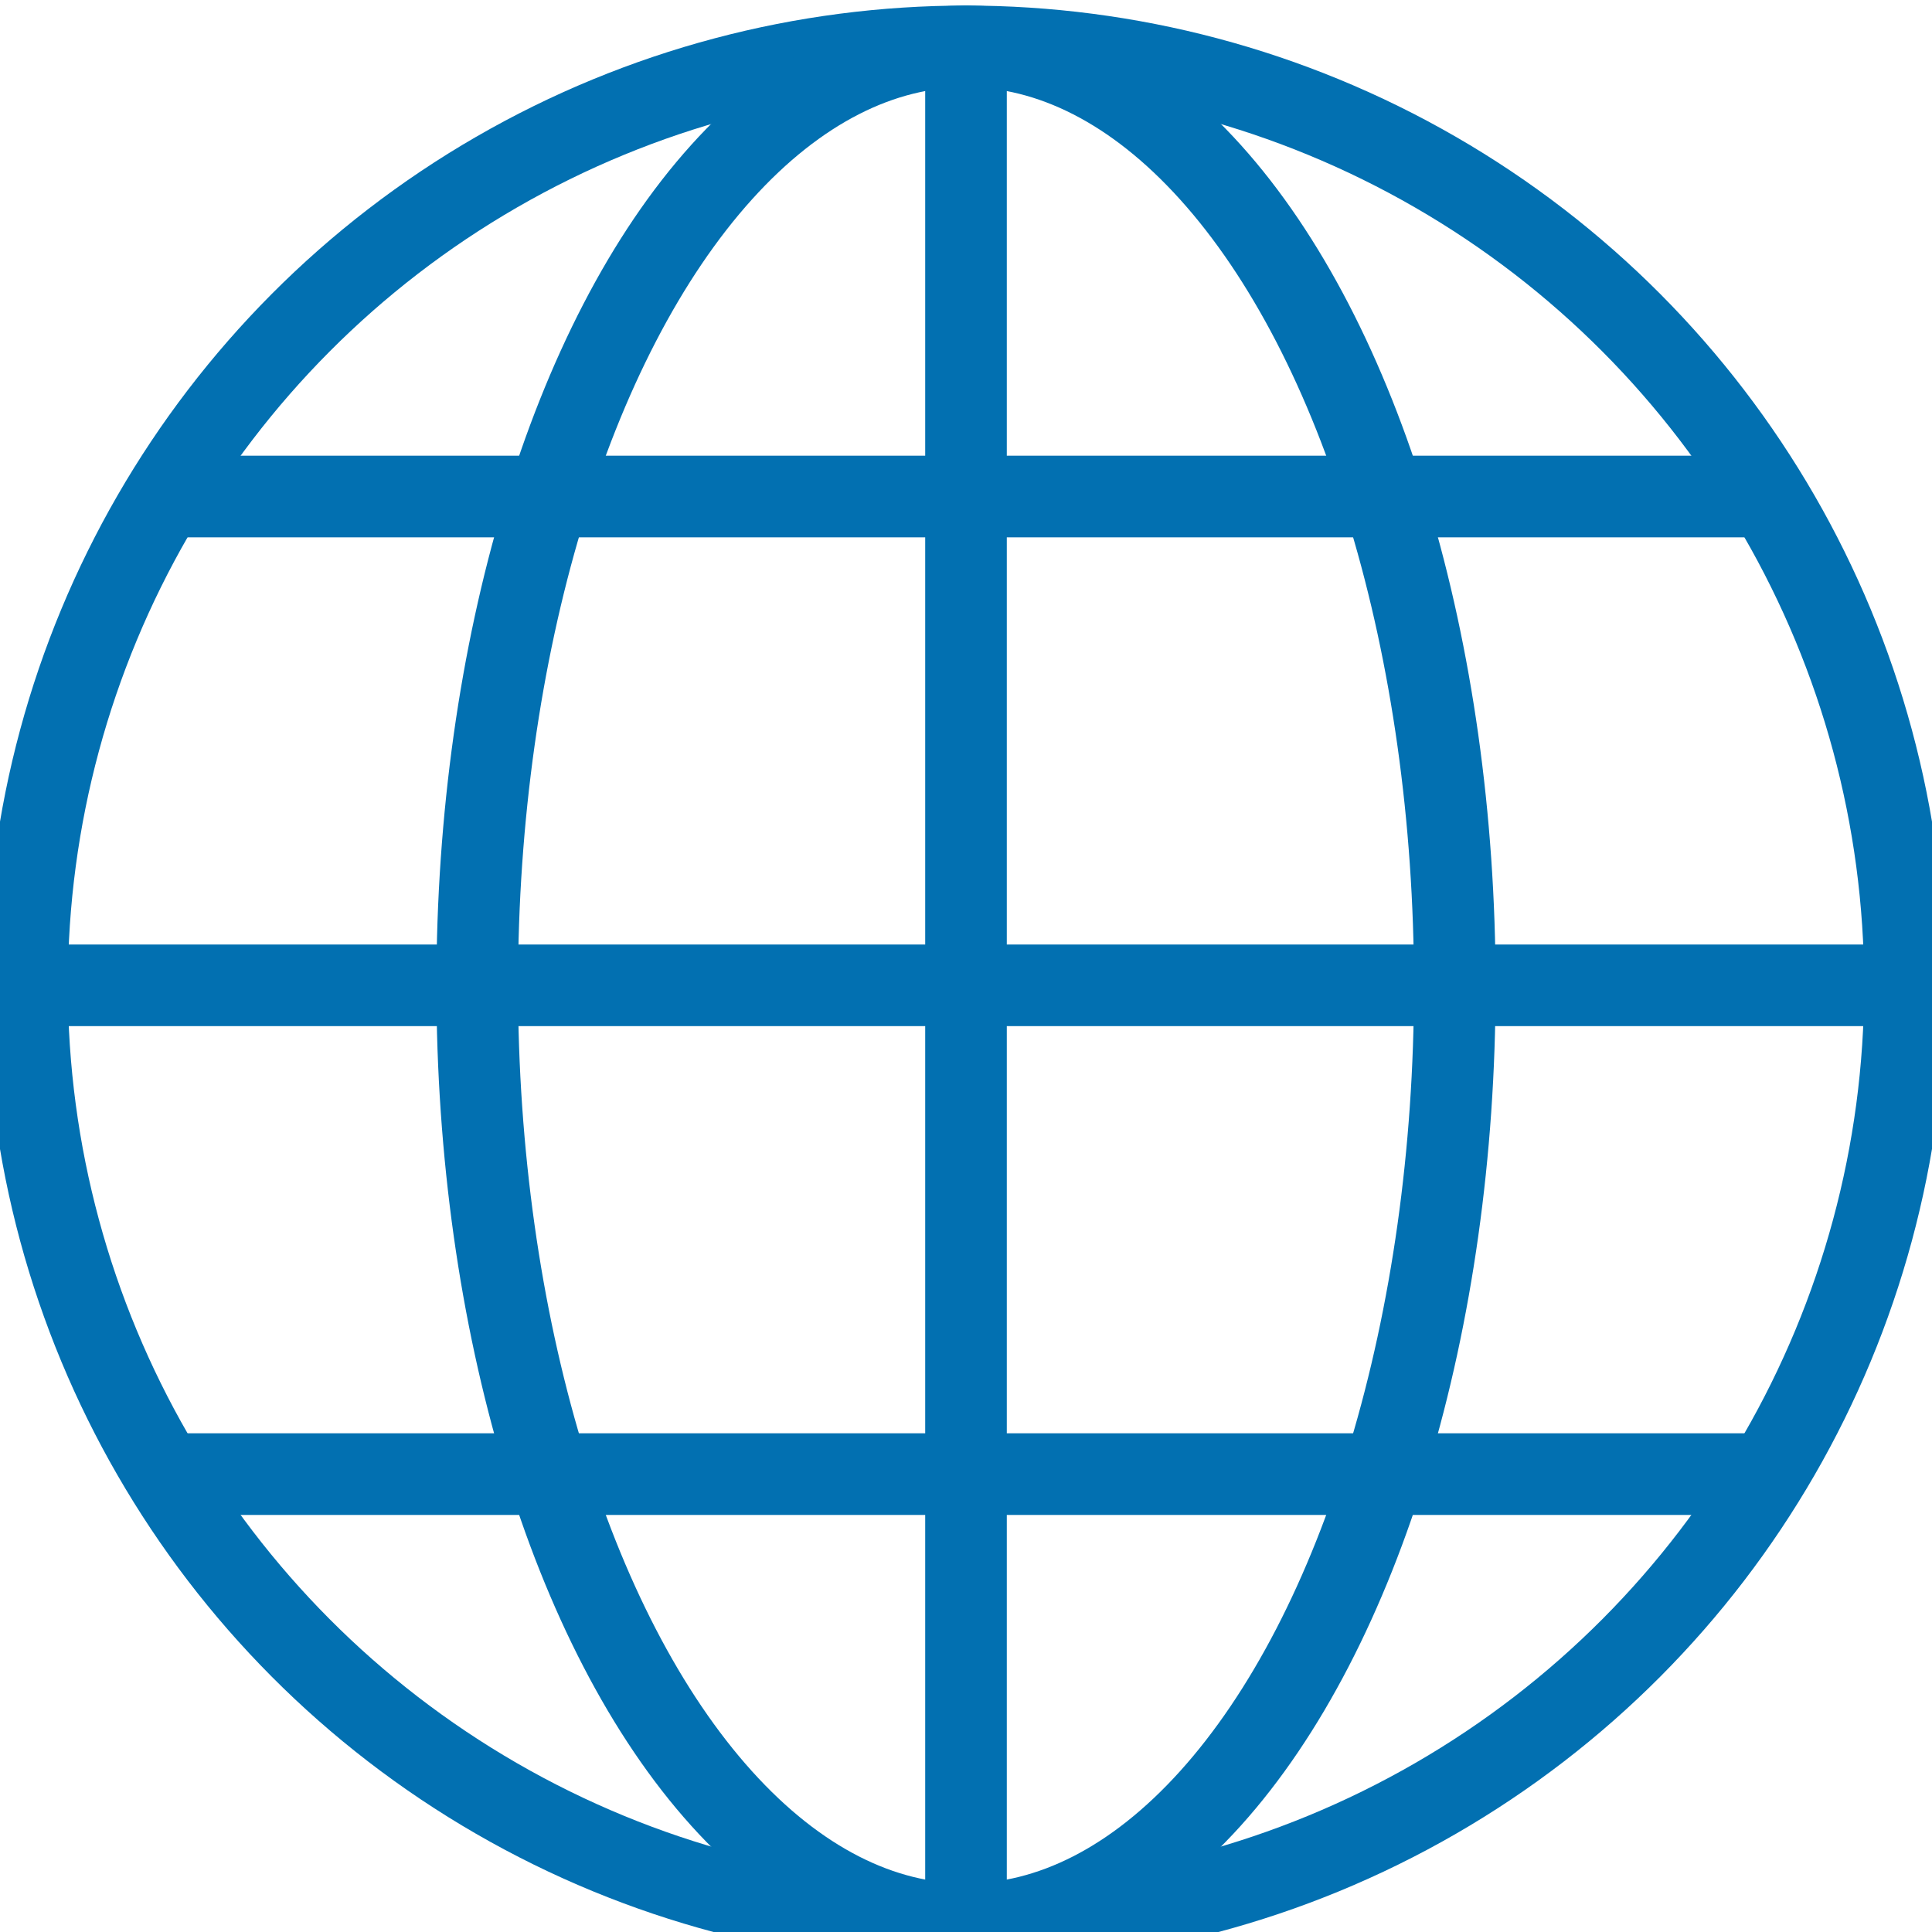<?xml version="1.0" encoding="utf-8"?>
<!-- Generator: Adobe Illustrator 21.0.1, SVG Export Plug-In . SVG Version: 6.00 Build 0)  -->
<svg version="1.1" id="Layer_1" xmlns="http://www.w3.org/2000/svg" xmlns:xlink="http://www.w3.org/1999/xlink" x="0px" y="0px"
	 viewBox="0 0 100 100" style="enable-background:new 0 0 100 100;" xml:space="preserve">
<style type="text/css">
	.st0{fill:none;stroke:#0270B1;stroke-width:4.224;stroke-linecap:round;stroke-linejoin:round;stroke-miterlimit:10;}
</style>
<g>
	<circle class="st0" cx="50" cy="51" r="48.6"/>
	<ellipse class="st0" cx="50" cy="51" rx="25.3" ry="48.6"/>
	<line class="st0" x1="50" y1="2.4" x2="50" y2="99.6"/>
	<line class="st0" x1="91.4" y1="25.7" x2="8.6" y2="25.7"/>
	<line class="st0" x1="98.6" y1="51" x2="1.4" y2="51"/>
	<line class="st0" x1="91.4" y1="76.3" x2="8.6" y2="76.3"/>
</g>
</svg>
